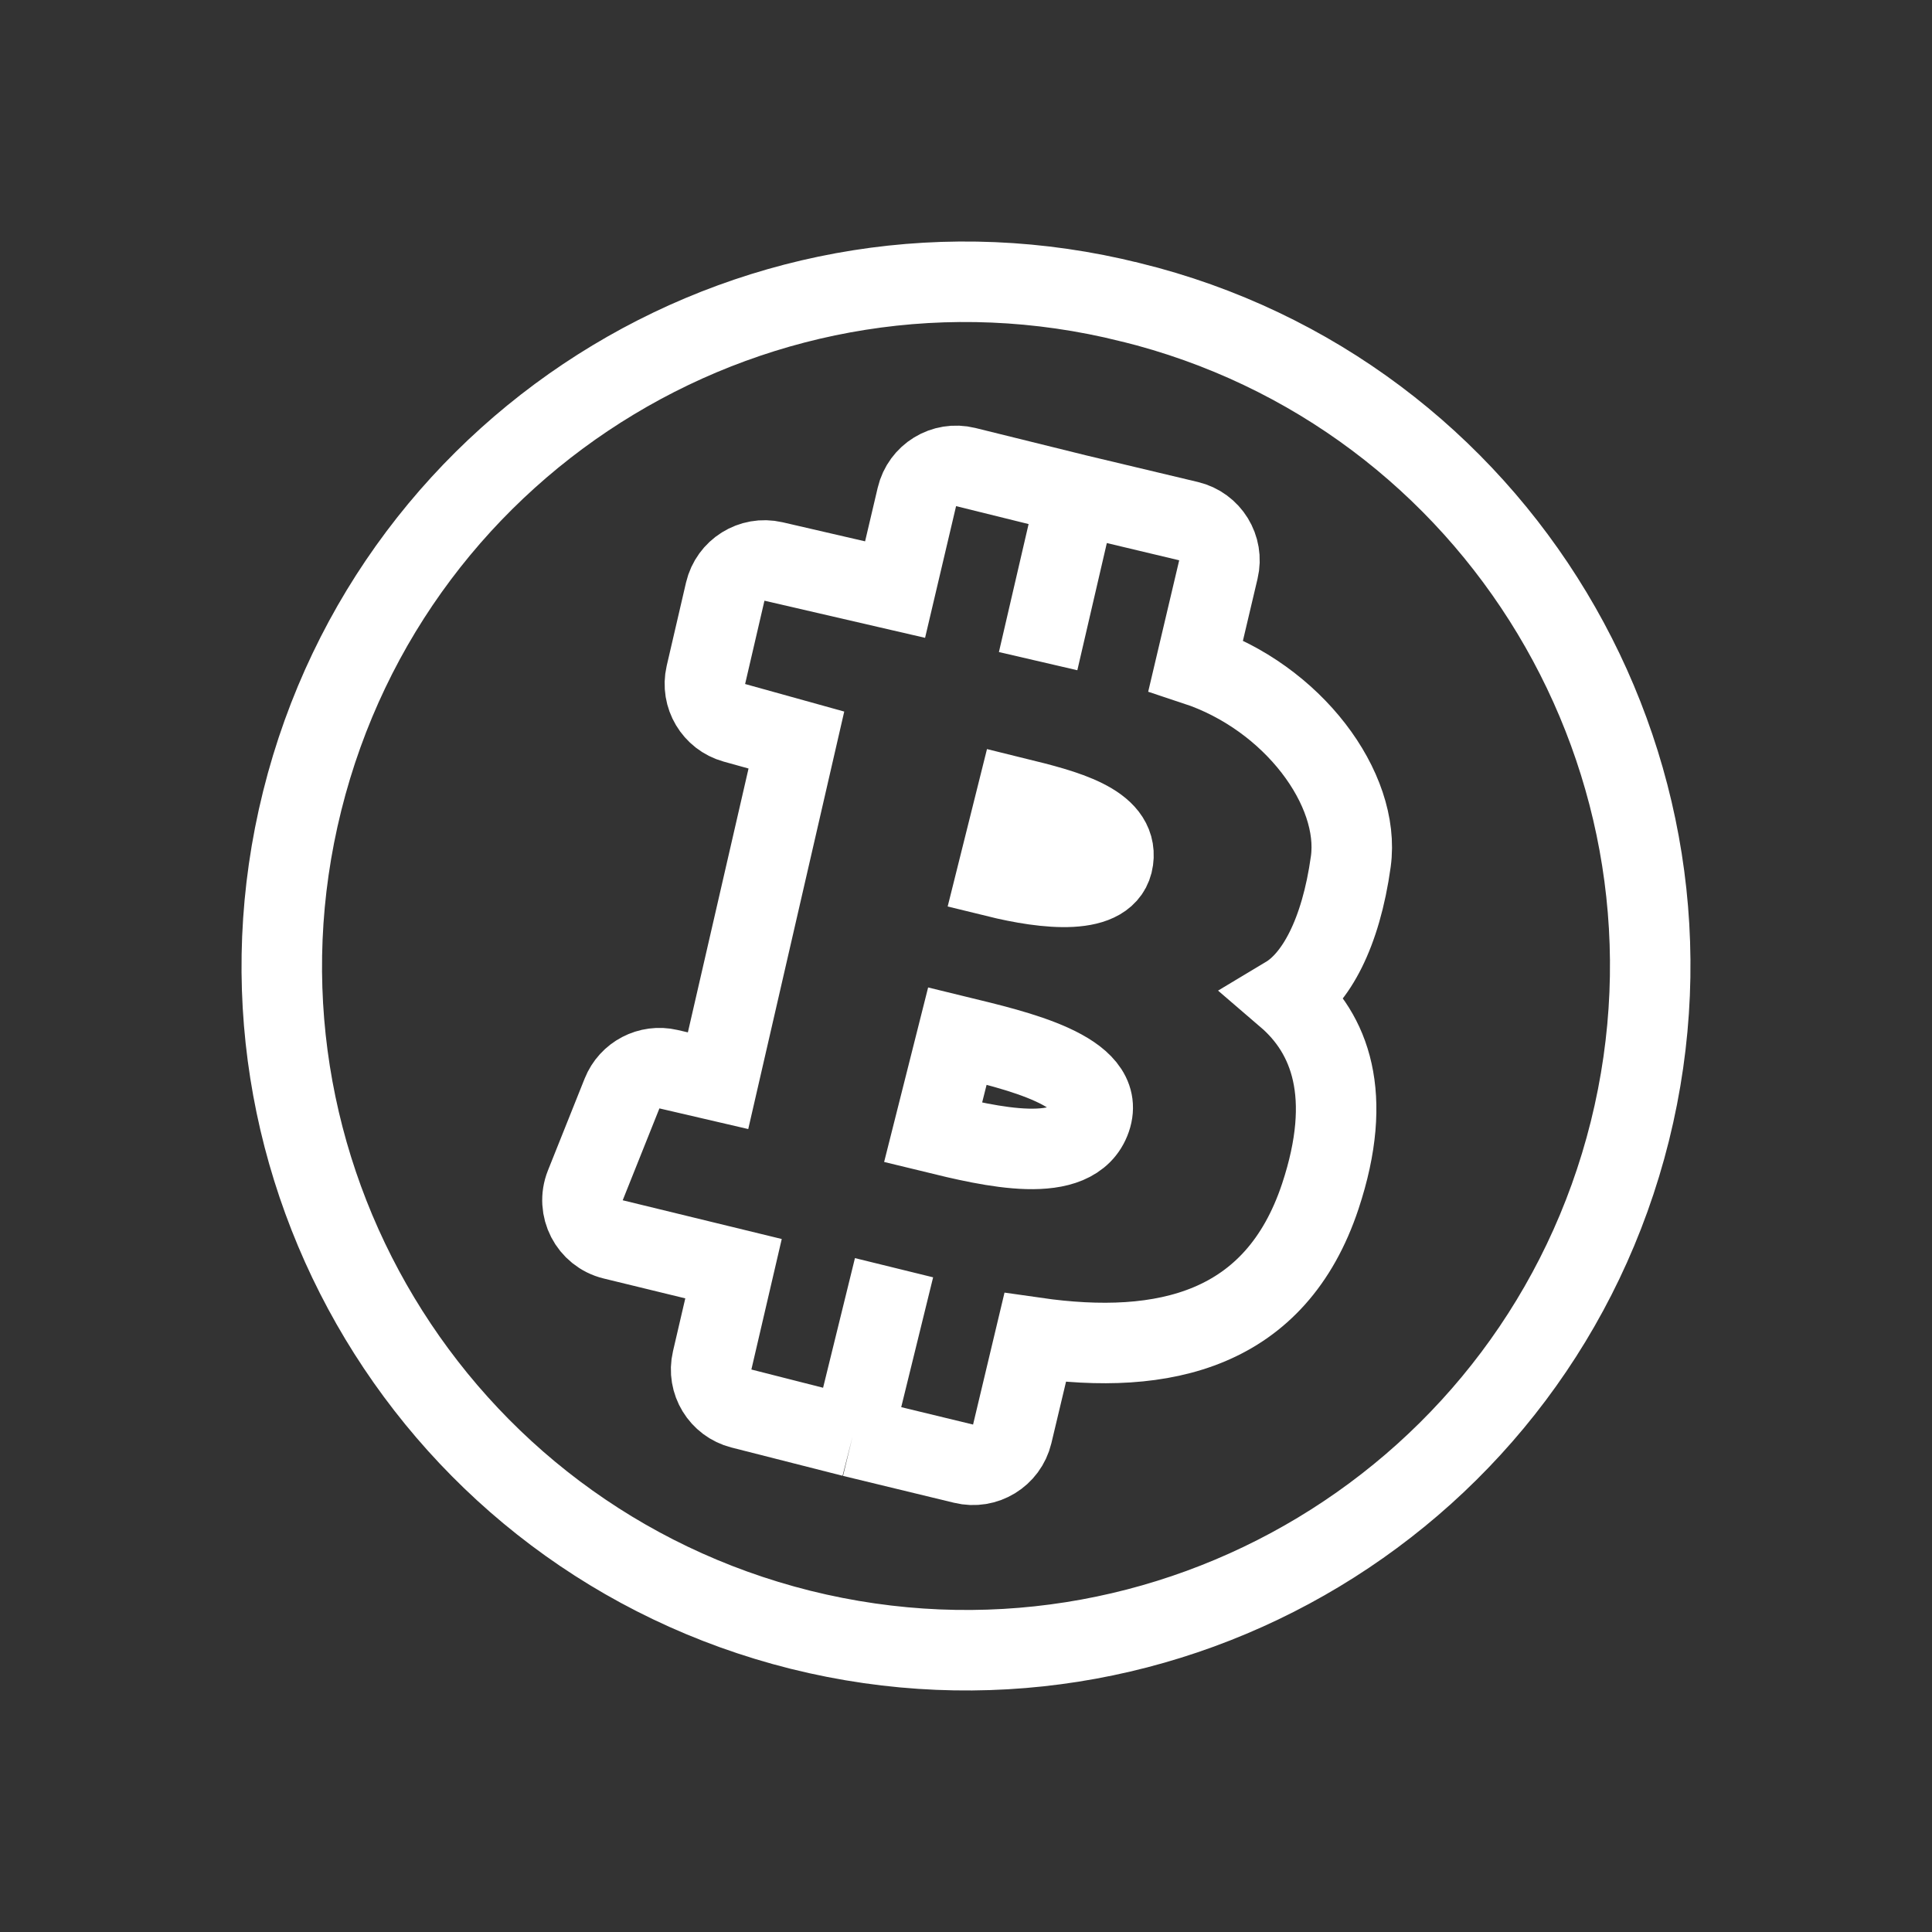 <svg width="33" height="33" viewBox="3 3 24 24" fill="none"
    xmlns="http://www.w3.org/2000/svg">
    <rect x="3" y="3" width="24" height="24" fill="#333333" stroke="none"/>
    <path
        d="M17.041 6.754L17.043 6.754C21.604 7.875 24.379 12.497 23.247 17.051C22.113 21.602 17.504 24.381 12.945 23.246C8.394 22.108 5.62 17.499 6.754 12.949C7.888 8.397 12.495 5.619 17.041 6.754Z"
        stroke="white" />
    <path
        d="M16.376 9.143L17.765 9.474C18.033 9.538 18.199 9.807 18.135 10.075L17.855 11.262C19.059 11.66 19.905 12.802 19.78 13.703C19.655 14.604 19.34 15.164 18.983 15.378C19.519 15.838 19.82 16.599 19.401 17.862C18.848 19.524 17.467 19.848 15.859 19.617L15.574 20.813C15.509 21.082 15.238 21.248 14.969 21.182L13.59 20.848M16.376 9.143L15.896 11.213M16.376 9.143L14.997 8.802C14.726 8.735 14.454 8.902 14.39 9.173L14.119 10.324L12.609 9.975C12.34 9.913 12.072 10.081 12.009 10.35L11.769 11.384C11.709 11.645 11.865 11.907 12.123 11.979L12.893 12.193L11.92 16.425L11.305 16.282C11.064 16.226 10.819 16.354 10.727 16.584L10.271 17.725C10.159 18.007 10.322 18.324 10.617 18.396L12.112 18.76L11.847 19.899C11.785 20.164 11.947 20.43 12.21 20.497L13.59 20.848M13.59 20.848L14.106 18.748M16.55 16.897C16.344 17.493 15.308 17.243 14.591 17.068L14.893 15.87C15.622 16.048 16.755 16.301 16.55 16.897ZM16.828 13.68C16.766 14.137 15.985 14.044 15.379 13.895L15.625 12.91C16.218 13.056 16.891 13.223 16.828 13.68Z"
        stroke="white" />
</svg>